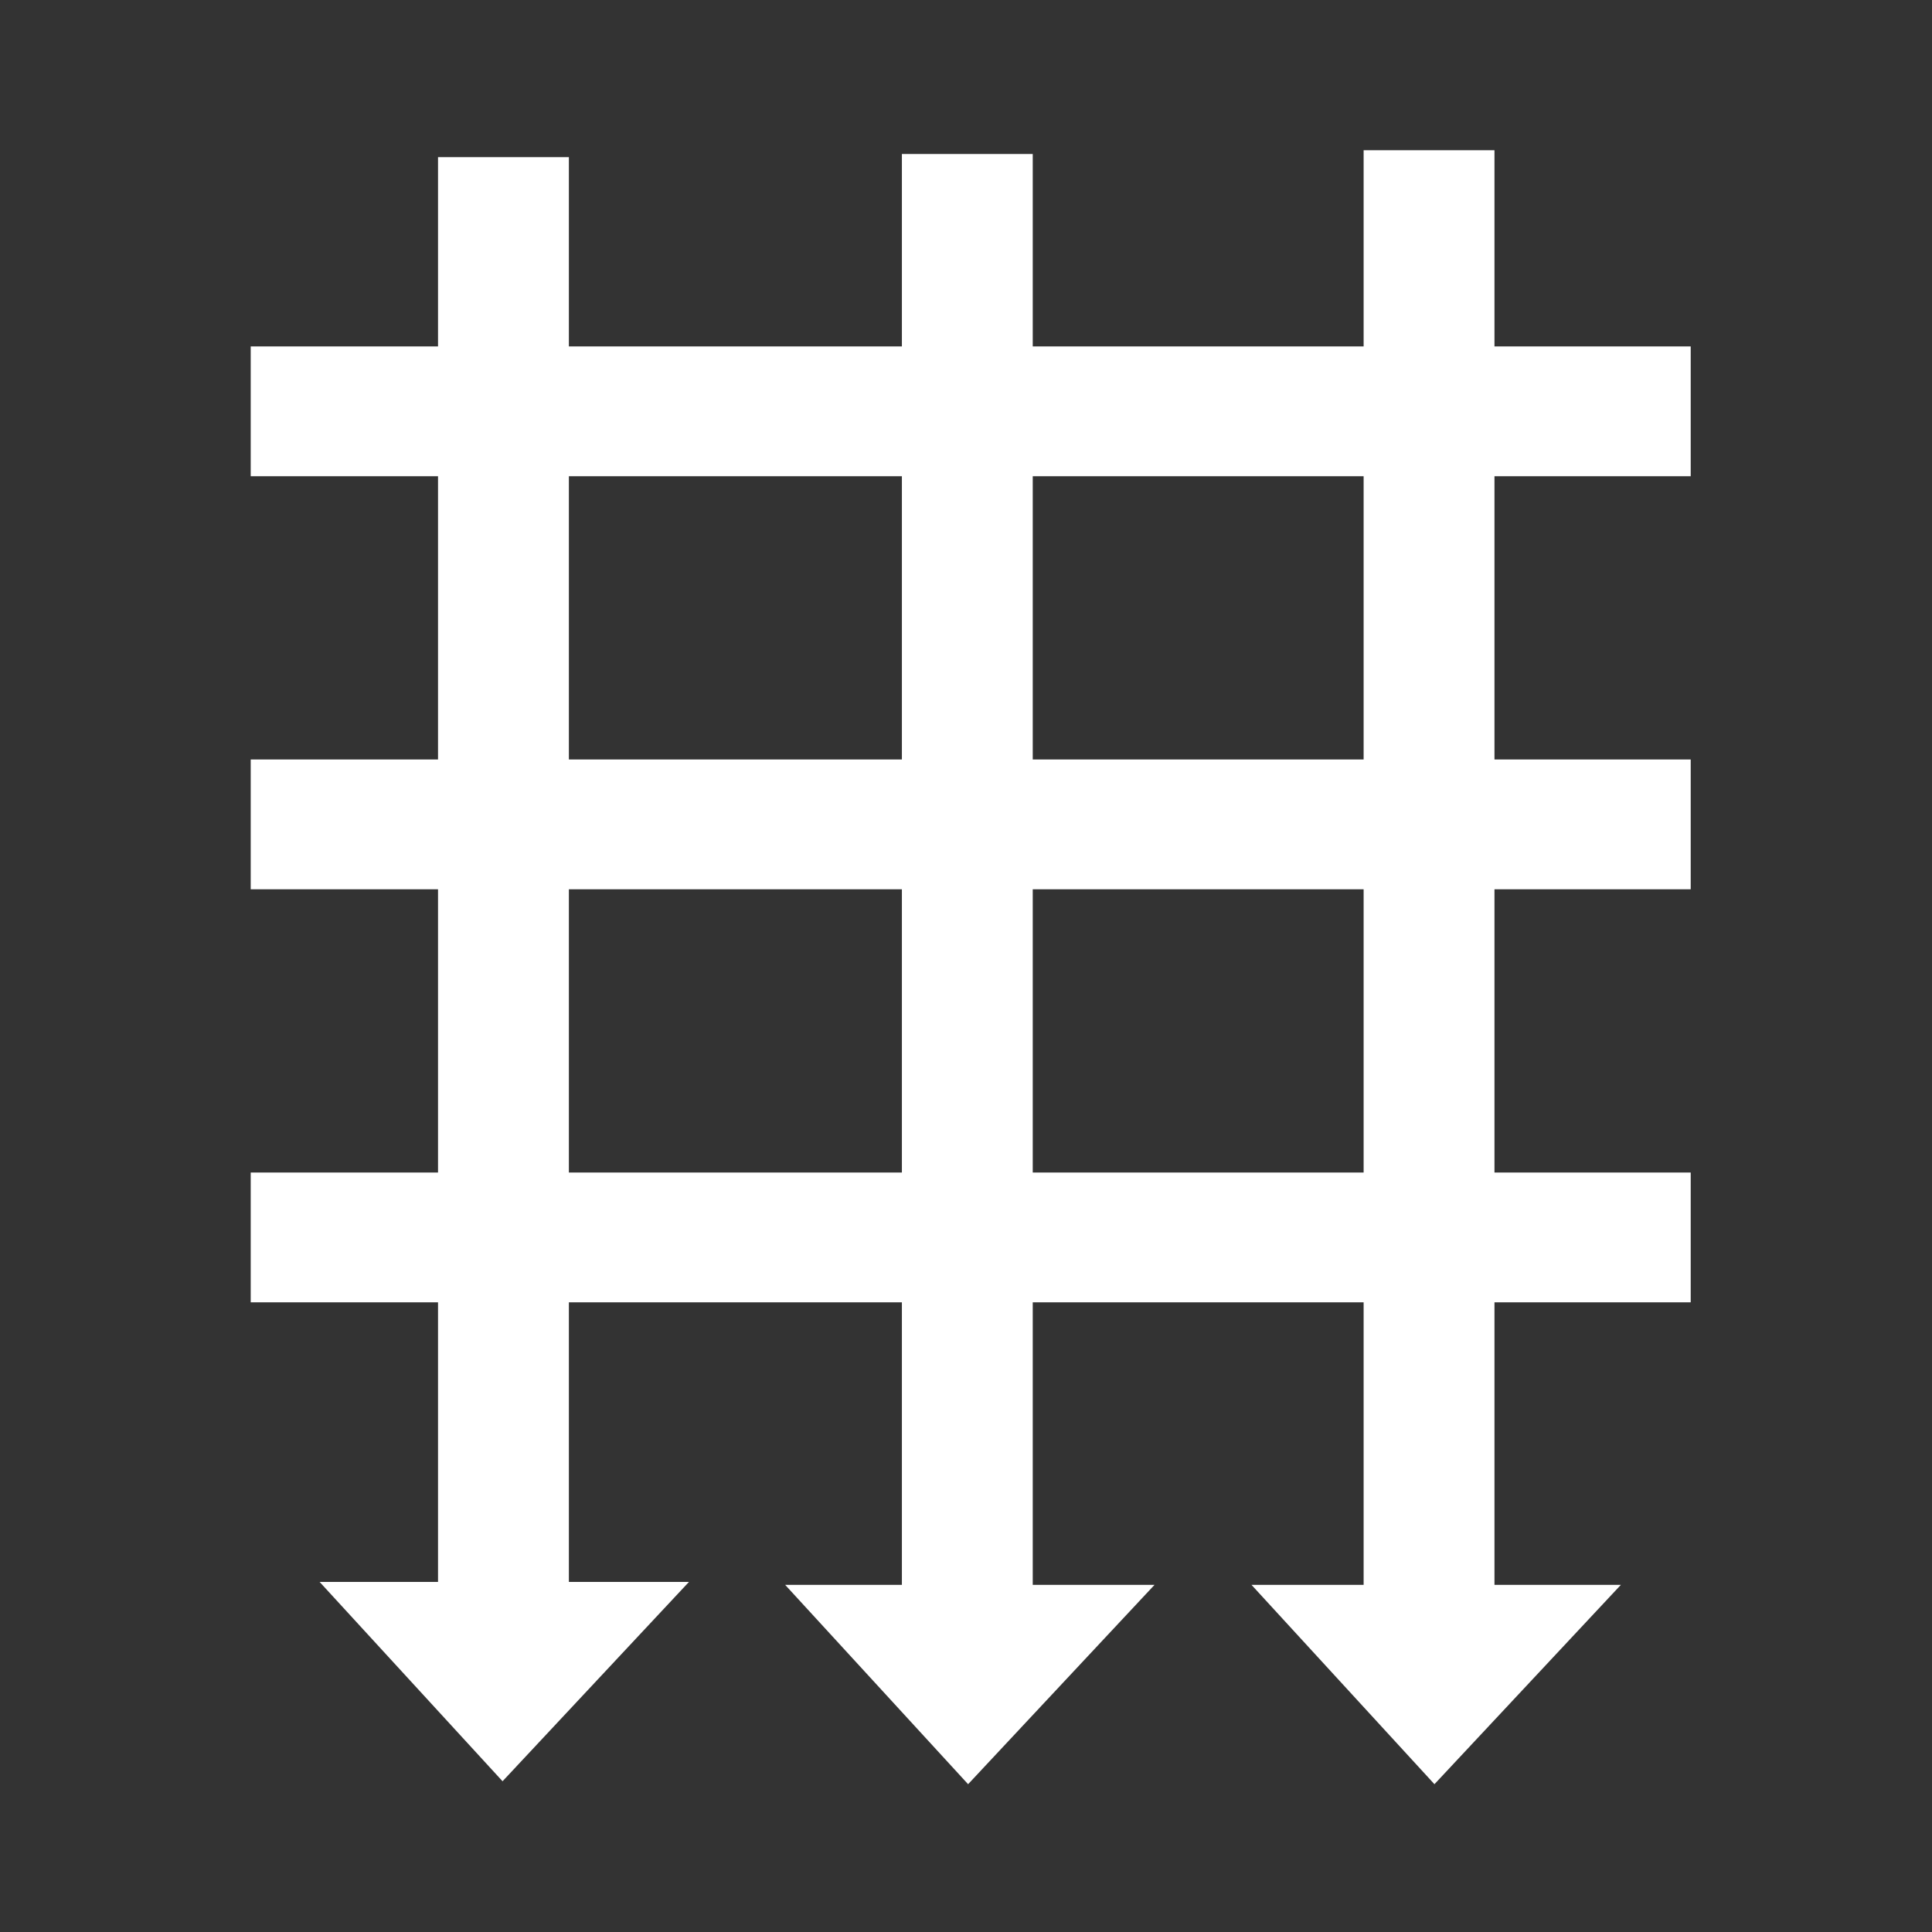 <svg width="580" height="580" viewBox="0 0 580 580" fill="none" xmlns="http://www.w3.org/2000/svg">
<rect x="0" y="0" width="580" height="580" fill="#333333" stroke="none"/>
<path fill-rule="evenodd" clip-rule="evenodd" d="M206.828 474.908H95.954L150.87 534.744L206.828 474.908Z" fill="white"/>
<path d="M498.358 113.207H84.472V133.762H498.358V113.207Z" fill="white" stroke="white" stroke-width="18.411" stroke-linecap="square"/>
<path d="M498.358 237.207H84.472V257.762H498.358V237.207Z" fill="white" stroke="white" stroke-width="18.411" stroke-linecap="square"/>
<path d="M498.358 361.207H84.472V381.762H498.358V361.207Z" fill="white" stroke="white" stroke-width="18.411" stroke-linecap="square"/>
<path d="M161.406 486.3V56.554H140.874V486.3H161.406Z" fill="white" stroke="white" stroke-width="18.75" stroke-linecap="square"/>
<path d="M300.661 485.35V55.605H280.129V485.35H300.661Z" fill="white" stroke="white" stroke-width="18.75" stroke-linecap="square"/>
<path d="M439.276 484.223V54.477H418.744V484.223H439.276Z" fill="white" stroke="white" stroke-width="18.75" stroke-linecap="square"/>
<path fill-rule="evenodd" clip-rule="evenodd" d="M346.589 475.793H235.715L290.631 535.629L346.589 475.793Z" fill="white"/>
<path fill-rule="evenodd" clip-rule="evenodd" d="M486.589 475.793H375.715L430.631 535.629L486.589 475.793Z" fill="white"/>
</svg>
